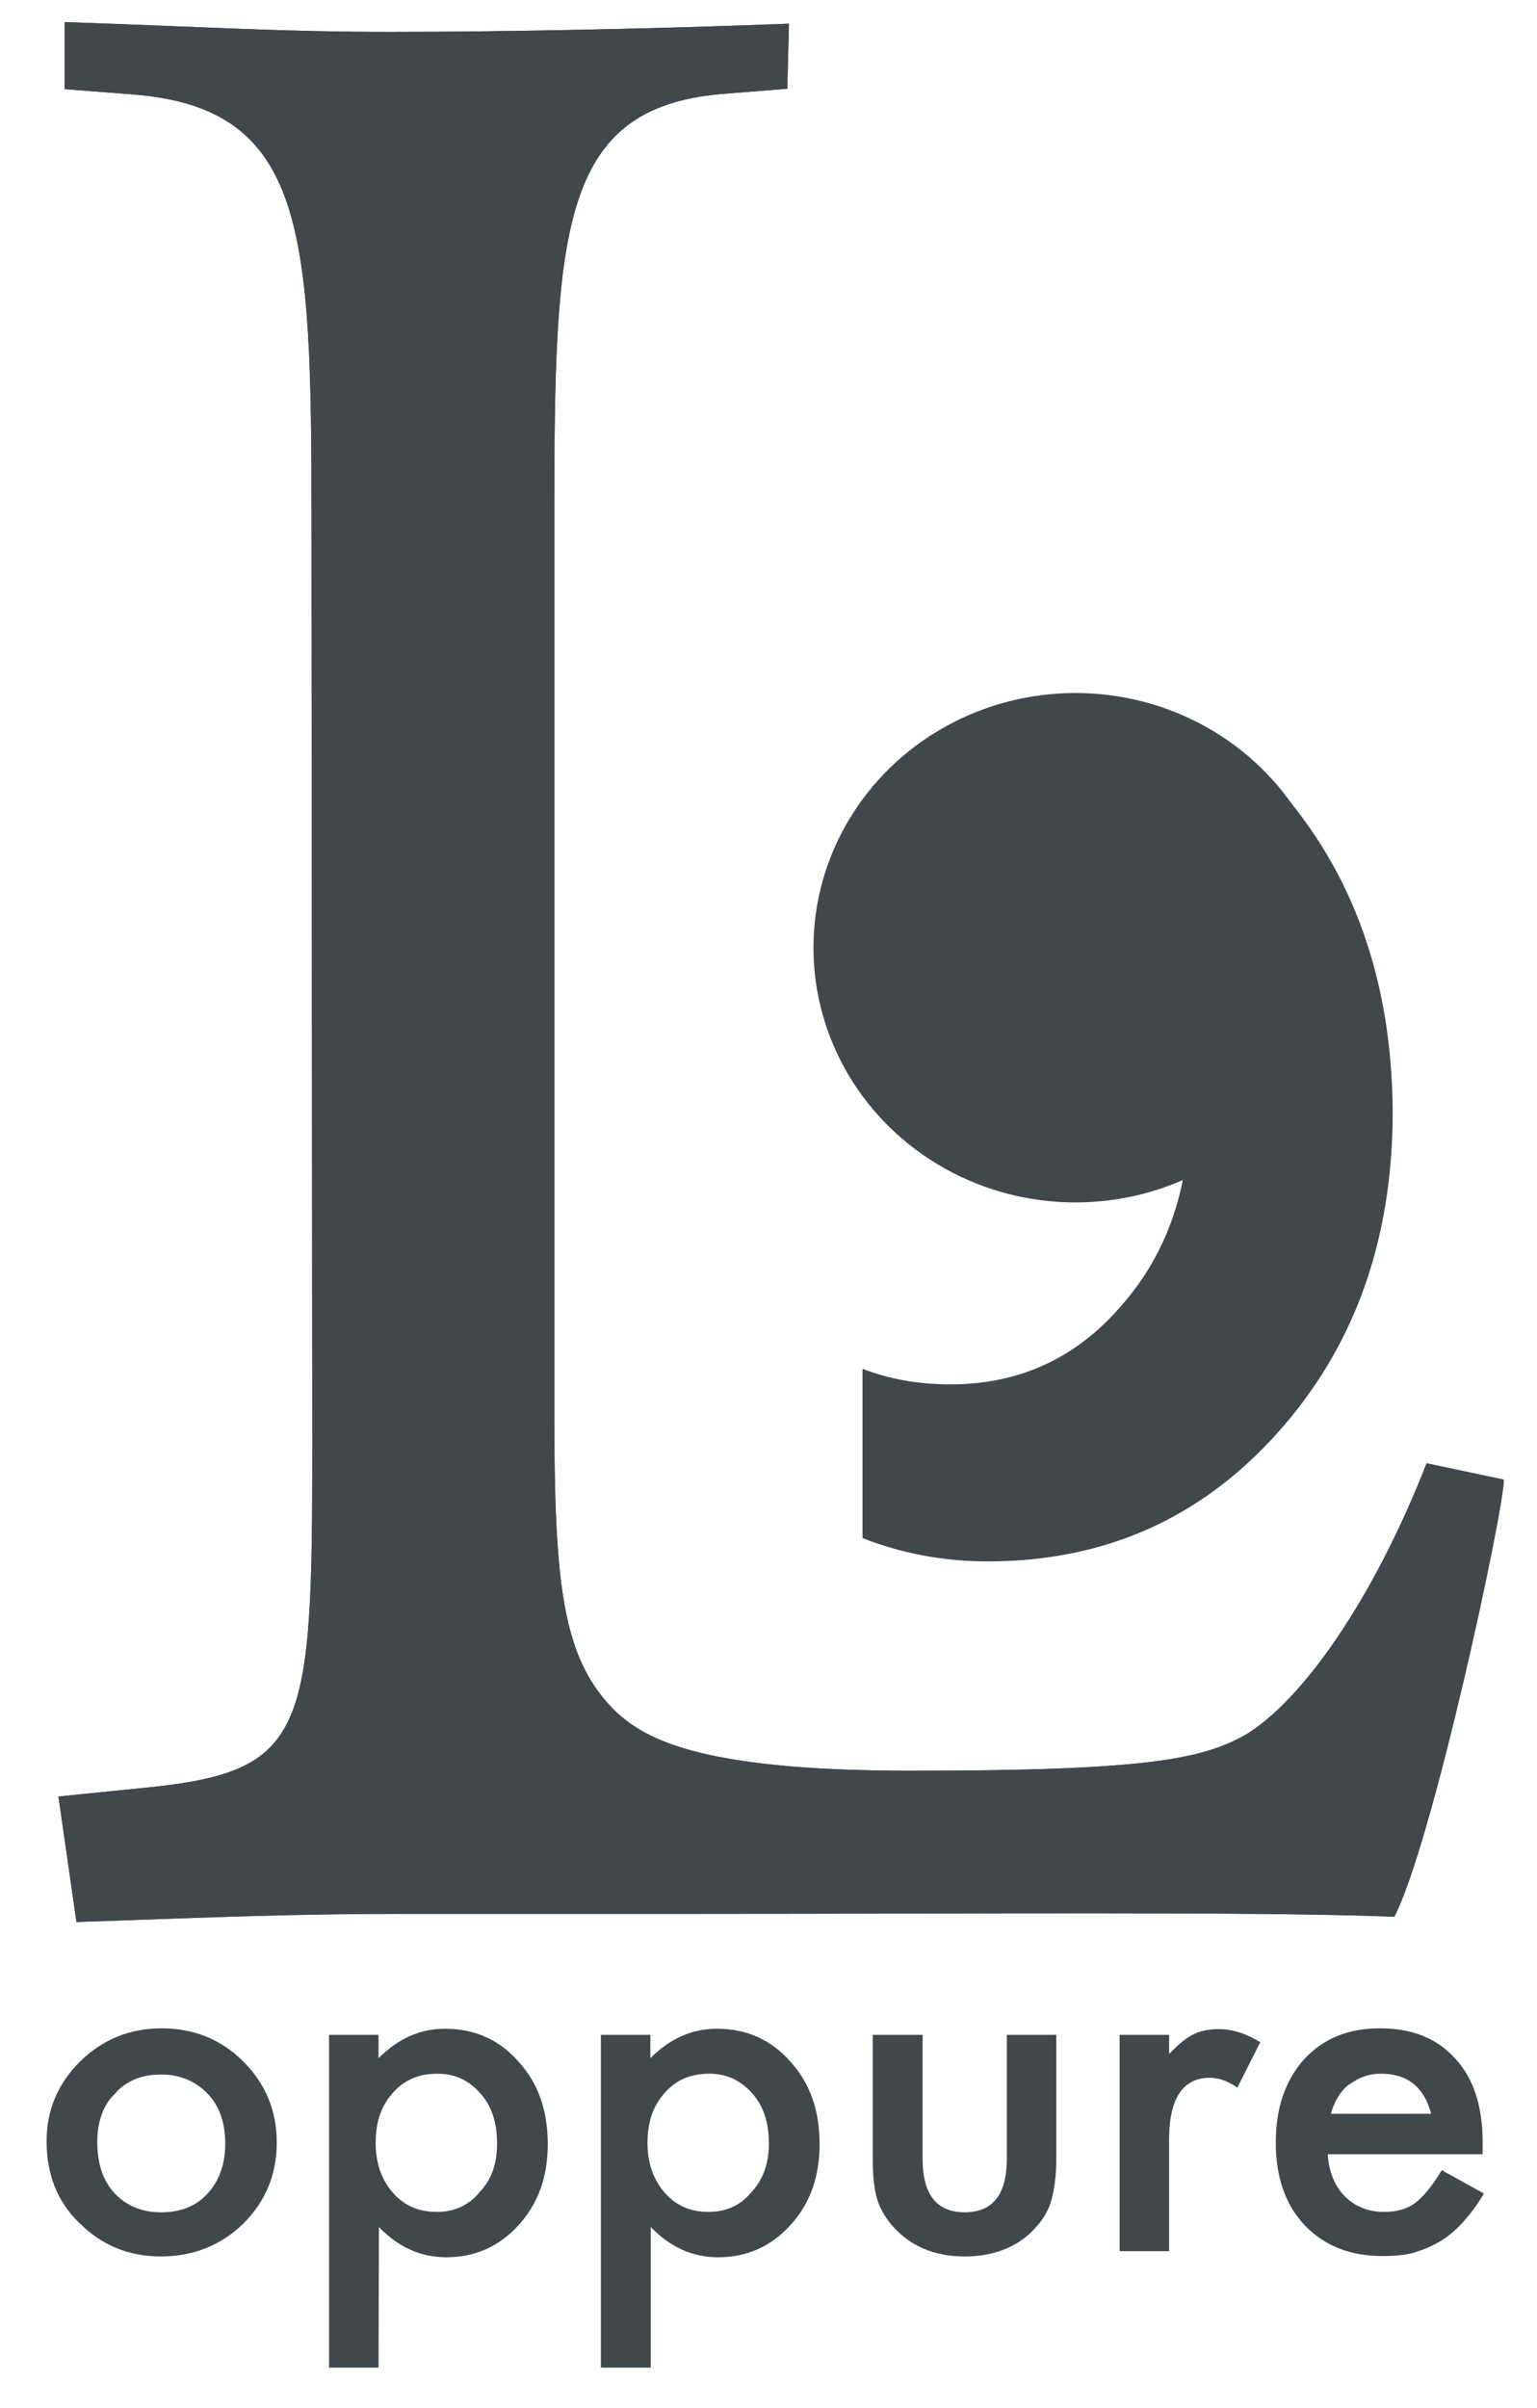 <?xml version="1.0" encoding="utf-8"?>
<!-- Generator: Adobe Illustrator 18.0.0, SVG Export Plug-In . SVG Version: 6.00 Build 0)  -->
<!DOCTYPE svg PUBLIC "-//W3C//DTD SVG 1.1//EN" "http://www.w3.org/Graphics/SVG/1.1/DTD/svg11.dtd">
<svg version="1.1" id="Livello_1" xmlns="http://www.w3.org/2000/svg" xmlns:xlink="http://www.w3.org/1999/xlink" x="0px" y="0px"
	 viewBox="119 112 376 589" enable-background="new 119 112 376 589" xml:space="preserve">
<path fill="#40484C" d="M431.1,304c-2.1-2.4-4.3-4.6-6.5-6.7L398,341c8,11.7,11.9,26.1,11.9,43.2c0,19-5.6,34.8-16.8,47.4
	c-10.9,12.6-24.8,19-41.6,19c-7.9,0-15-1.3-21.5-3.8v41.4c9.7,3.8,19.9,5.7,30.6,5.7c28.5,0,52-10.4,70.8-31.3
	c18.9-21,28.3-47.2,28.3-78.7C459.5,351.7,450,325.1,431.1,304z"/>
<ellipse fill="#40484C" cx="382.1" cy="343.8" rx="64.1" ry="62.3"/>
<g>
	<g>
		<path fill="#40484C" d="M195.2,238.9c0-70.5-1.3-100.5-43.7-103.8l-16.7-1.3v-16.4c37.5,1.3,53.2,2.4,80.1,2.4
			c26.2,0,63.5-0.7,97.1-2l-0.4,15.9l-16.1,1.3c-39.6,3.4-40.9,33.4-40.9,103.8v218.5c0,42.2,2,59.7,14.1,72.4
			c7.3,7.3,20.1,15.4,73.1,15.4c57,0,71.1-2.7,81.9-8.8c13.5-8.1,30.9-32.2,44.3-66.4l18.9,4c0,7.3-17.4,88.7-26.8,106.9
			c-34.3-1.3-101.4-0.7-170.5-0.7h-70.3c-28.2,0-44.1,0.7-81.6,2l-4.4-30.7l21.8-2.2c39-4,40.3-13.5,40.3-83.8L195.2,238.9
			L195.2,238.9z"/>
	</g>
	<g>
		<path fill="#40484C" d="M195.2,238.9c0-70.5-1.3-100.5-43.7-103.8l-16.7-1.3v-16.4c37.5,1.3,53.2,2.4,80.1,2.4
			c26.2,0,63.5-0.7,97.1-2l-0.4,15.9l-16.1,1.3c-39.6,3.4-40.9,33.4-40.9,103.8v218.5c0,42.2,2,59.7,14.1,72.4
			c7.3,7.3,20.1,15.4,73.1,15.4c57,0,71.1-2.7,81.9-8.8c13.5-8.1,30.9-32.2,44.3-66.4l18.9,4c0,7.3-17.4,88.7-26.8,106.9
			c-34.3-1.3-101.4-0.7-170.5-0.7h-70.3c-28.2,0-44.1,0.7-81.6,2l-4.4-30.7l21.8-2.2c39-4,40.3-13.5,40.3-83.8L195.2,238.9
			L195.2,238.9z"/>
	</g>
</g>
<g enable-background="new    ">
	<path fill="#40484C" d="M130.4,635.7c0-7.7,2.8-14.1,8.2-19.5c5.4-5.3,12.1-8.1,19.9-8.1c7.9,0,14.6,2.7,20,8.1s8.2,11.9,8.2,19.8
		c0,8-2.8,14.5-8.2,19.9c-5.5,5.3-12.2,8-20.2,8c-7.9,0-14.5-2.8-19.9-8.2C133,650.5,130.4,643.8,130.4,635.7z M142.8,635.9
		c0,5.3,1.4,9.5,4.2,12.5c2.9,3.1,6.7,4.7,11.4,4.7c4.8,0,8.6-1.5,11.4-4.6s4.3-7.1,4.3-12.2c0-5.1-1.4-9.2-4.3-12.2
		s-6.7-4.7-11.4-4.7s-8.5,1.5-11.3,4.7C144.2,626.9,142.8,631,142.8,635.9z"/>
	<path fill="#40484C" d="M211.6,691.1h-12.1v-81.4h12.1v5.7c4.8-4.8,10.2-7.2,16.3-7.2c7.2,0,13.3,2.7,18,8.1
		c4.8,5.3,7.1,12,7.1,20.1c0,8-2.3,14.5-7.1,19.8c-4.7,5.2-10.6,7.9-17.7,7.9c-6.2,0-11.7-2.4-16.5-7.4L211.6,691.1L211.6,691.1z
		 M240.6,636.3c0-5.1-1.3-9.2-4.1-12.3c-2.8-3.2-6.3-4.8-10.5-4.8c-4.5,0-8.1,1.5-10.9,4.7c-2.8,3.1-4.2,7.1-4.2,12.2
		c0,4.9,1.4,9,4.2,12.2s6.3,4.7,10.8,4.7c4.2,0,7.8-1.6,10.4-4.8C239.3,645.1,240.6,641.1,240.6,636.3z"/>
	<path fill="#40484C" d="M278.2,691.1H266v-81.4h12.1v5.7c4.8-4.8,10.2-7.2,16.3-7.2c7.2,0,13.3,2.7,18,8.1c4.8,5.3,7.1,12,7.1,20.1
		c0,8-2.3,14.5-7.1,19.8c-4.7,5.2-10.6,7.9-17.7,7.9c-6.2,0-11.7-2.4-16.5-7.4L278.2,691.1L278.2,691.1z M307.1,636.3
		c0-5.1-1.3-9.2-4.1-12.3c-2.8-3.2-6.3-4.8-10.5-4.8c-4.5,0-8.1,1.5-10.9,4.7c-2.8,3.1-4.2,7.1-4.2,12.2c0,4.9,1.4,9,4.2,12.2
		c2.8,3.2,6.3,4.7,10.8,4.7c4.2,0,7.8-1.6,10.4-4.8C305.7,645.1,307.1,641.1,307.1,636.3z"/>
	<path fill="#40484C" d="M344.7,609.7V640c0,8.8,3.5,13.1,10.3,13.1c6.9,0,10.3-4.4,10.3-13.1v-30.3h12.1v30.5
		c0,4.2-0.5,7.9-1.5,10.9c-1,2.8-2.8,5.2-5.2,7.4c-4.1,3.6-9.4,5.4-15.7,5.4c-6.3,0-11.5-1.8-15.6-5.4c-2.5-2.2-4.3-4.7-5.4-7.4
		c-1-2.4-1.5-6.1-1.5-10.9v-30.5H344.7L344.7,609.7z"/>
	<path fill="#40484C" d="M392.9,609.7H405v4.7c2.2-2.3,4.2-4,5.9-4.8c1.7-0.9,3.9-1.3,6.3-1.3c3.2,0,6.5,1,10.1,3.2l-5.6,11.1
		c-2.3-1.6-4.6-2.4-6.7-2.4c-6.6,0-10,5-10,15.1v27.3h-12.1L392.9,609.7L392.9,609.7z"/>
	<path fill="#40484C" d="M481.6,638.9h-37.8c0.3,4.3,1.7,7.8,4.2,10.3s5.7,3.8,9.6,3.8c3.1,0,5.5-0.7,7.5-2.1
		c1.9-1.4,4.2-4.1,6.6-8.1l10.3,5.7c-1.6,2.8-3.3,5-5,6.9s-3.7,3.6-5.7,4.8s-4.2,2.1-6.5,2.8c-2.3,0.6-4.9,0.8-7.6,0.8
		c-7.9,0-14.2-2.5-19-7.5c-4.8-5.1-7.1-11.8-7.1-20.3c0-8.4,2.3-15.1,6.9-20.3c4.7-5.1,10.8-7.6,18.6-7.6s13.9,2.4,18.4,7.4
		c4.5,4.9,6.7,11.7,6.7,20.4v3H481.6z M469.1,629c-1.7-6.5-5.8-9.8-12.2-9.8c-1.5,0-2.9,0.2-4.2,0.7c-1.3,0.4-2.4,1.1-3.6,1.9
		s-1.9,1.8-2.8,3.1c-0.7,1.2-1.3,2.5-1.7,4.1H469.1L469.1,629z"/>
</g>
</svg>
